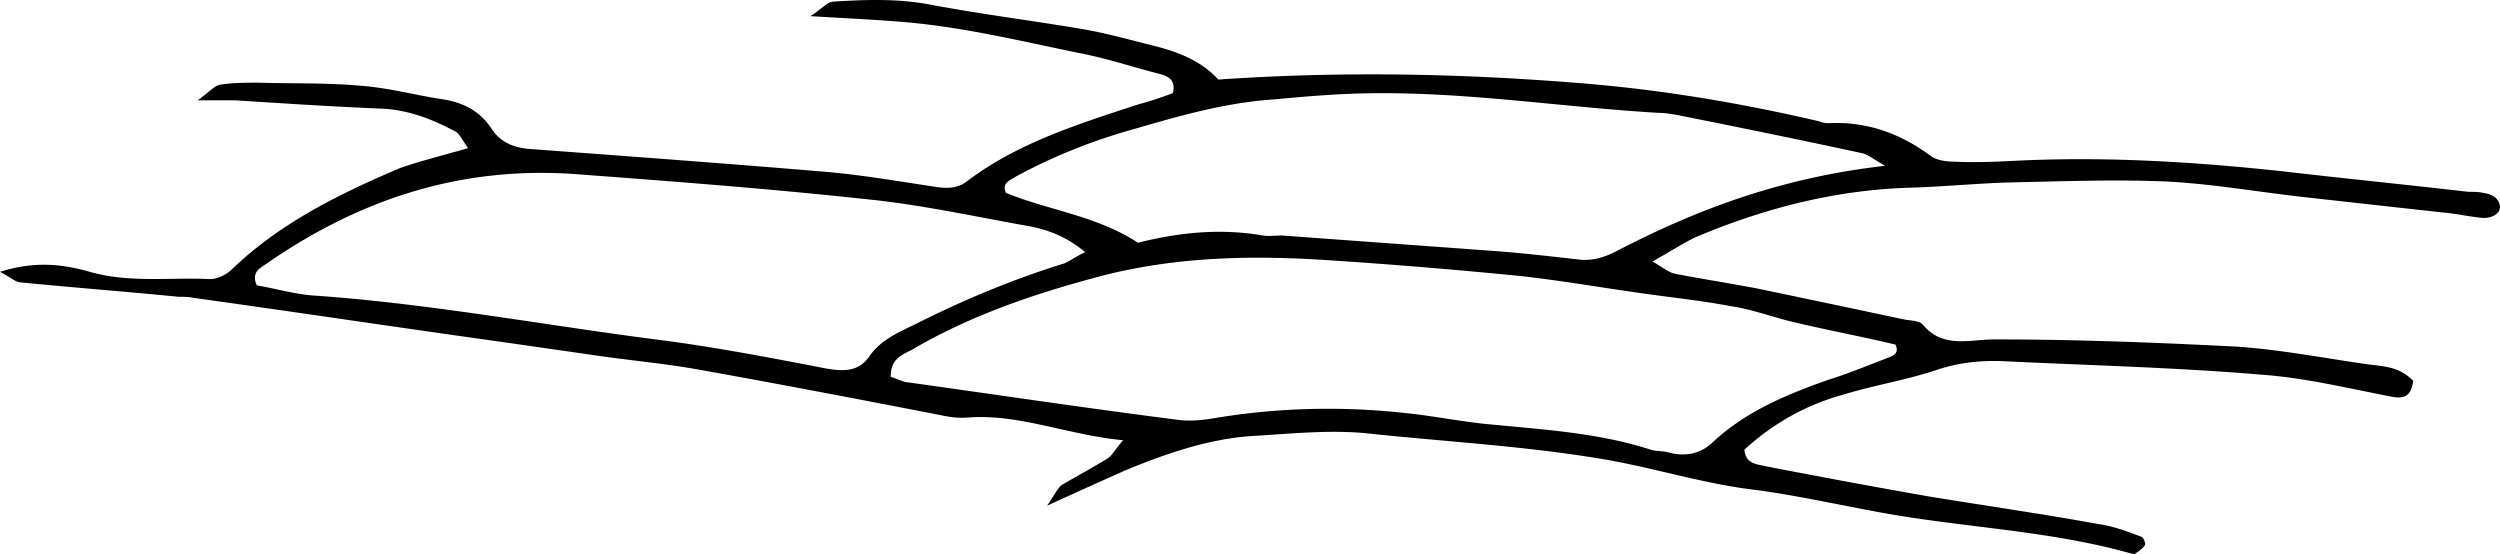 <svg width="176" height="39" fill="none" xmlns="http://www.w3.org/2000/svg"><path fill-rule="evenodd" clip-rule="evenodd" d="M16.29 18.992c-.372.366-1.041.658-1.487.658-2.827-.146-5.654.293-8.48-.512-1.786-.512-3.794-.805-6.323 0 .818.439 1.041.659 1.339.732 3.72.365 7.513.658 11.232 1.024.372 0 .67 0 1.041.073 7.364 1.025 14.654 2.122 22.018 3.147 2.009.292 4.091.585 6.1.878 2.454.366 4.983.585 7.438 1.024 5.728 1.025 11.455 2.122 17.109 3.22.669.146 1.338.22 2.008.146 3.57-.22 6.918 1.244 10.786 1.61-.521.585-.744 1.024-1.042 1.244-1.041.658-2.157 1.244-3.273 1.902-.297.22-.446.586-1.041 1.464 2.232-1.025 3.868-1.756 5.504-2.488 2.827-1.171 5.803-2.195 8.852-2.415 2.604-.146 5.207-.439 7.885-.22 5.43.586 10.935.879 16.365 1.757 3.793.585 7.512 1.829 11.38 2.268 2.678.366 5.356.951 8.108 1.464 6.025 1.17 12.274 1.316 18.225 3 .074 0 .223.073.297 0 .223-.147.521-.366.67-.586.074-.073-.075-.512-.224-.585-.967-.366-1.934-.732-2.901-.878-4.016-.732-8.108-1.317-12.124-1.976a627.807 627.807 0 01-11.456-2.122c-.595-.146-1.413-.146-1.487-1.17 2.008-1.83 4.314-3.147 6.992-3.879 2.157-.658 4.463-1.024 6.62-1.756 1.562-.512 3.124-.658 4.686-.585 6.026.292 12.125.439 18.15.95 3.05.22 6.025.952 9.075 1.538 1.041.22 1.413-.147 1.562-1.098-.967-1.024-2.083-1.024-3.198-1.17-3.05-.44-6.1-1.025-9.15-1.245-5.727-.292-11.38-.512-17.108-.512-1.785 0-3.645.659-5.058-1.024-.223-.293-.818-.293-1.265-.366a2295.63 2295.63 0 00-10.414-2.195c-1.934-.366-3.793-.659-5.727-1.025-.447-.073-.893-.439-1.637-.878 1.191-.658 2.083-1.244 2.976-1.683 4.835-2.049 9.893-3.366 15.249-3.512 2.305-.073 4.537-.293 6.843-.366 3.645-.073 7.29-.22 10.934-.073 3.273.146 6.546.732 9.819 1.098 3.273.365 6.546.731 9.893 1.097.893.073 1.786.293 2.678.366.744.073 1.339-.366 1.265-.805-.075-.658-.67-.878-1.19-.951-.298-.073-.67-.073-1.042-.073-4.389-.512-8.852-.951-13.24-1.464-6.174-.658-12.274-1.024-18.448-.731-1.487.073-2.975.146-4.463.073-.52 0-1.19-.073-1.636-.366-2.157-1.61-4.538-2.488-7.29-2.342-.223 0-.446-.073-.669-.146-5.654-1.317-11.381-2.268-17.183-2.707-8.331-.659-16.588-.805-25.068-.22C84.65 4.357 83.088 3.7 81.377 3.26c-1.786-.44-3.57-.952-5.356-1.244C72.525 1.43 69.029.99 65.533.333c-2.306-.44-4.538-.366-6.844-.22-.446 0-.818.512-1.636 1.025 2.38.146 4.166.22 5.95.366 4.315.292 8.555 1.317 12.795 2.195 2.008.366 3.942 1.024 5.95 1.536.521.147 1.042.44.819 1.317-.744.293-1.637.586-2.455.805-4.24 1.39-8.48 2.708-12.05 5.415-.67.512-1.413.512-2.306.366-2.455-.366-4.984-.805-7.438-1.025-6.918-.585-13.91-1.097-20.828-1.61-1.265-.072-2.232-.438-2.901-1.463-.818-1.244-2.009-1.83-3.422-2.049-1.934-.292-3.794-.804-5.728-.95-2.38-.22-4.76-.147-7.215-.22-.892 0-1.86 0-2.752.146-.372.073-.744.512-1.562 1.098h2.678c3.421.22 6.843.439 10.265.585 1.86.073 3.57.732 5.207 1.61.297.146.52.658.892 1.17-1.785.513-3.273.879-4.76 1.39-4.315 1.83-8.48 3.879-11.902 7.172zm105.552 2.56c1.487.22 2.826.732 4.314 1.098 2.455.586 4.835 1.025 7.29 1.61.297.659-.223.805-.595.951-1.339.512-2.753 1.098-4.166 1.537-2.901 1.024-5.727 2.195-8.033 4.317-.893.878-1.934 1.098-3.124.805-.447-.146-.893-.073-1.339-.22-3.645-1.17-7.364-1.39-11.084-1.756-1.785-.146-3.645-.512-5.43-.732-4.76-.585-9.521-.512-14.282.293-.892.147-1.785.22-2.677.073-6.323-.805-12.646-1.756-18.968-2.634-.298-.073-.596-.22-1.042-.366 0-1.317.818-1.536 1.488-1.902 4.24-2.488 8.852-4.025 13.612-5.268 5.282-1.318 10.563-1.39 15.919-1.025 4.463.293 8.851.659 13.314 1.098 2.604.292 5.207.731 7.736 1.097 2.381.366 4.761.586 7.067 1.025zm-50.284-9.146a39.767 39.767 0 018.182-3.293c3.273-.95 6.546-1.902 10.042-2.122 1.562-.146 3.199-.292 4.76-.365 7.439-.366 14.803.878 22.167 1.317.447 0 .893.073 1.339.146 4.389.878 8.703 1.756 13.092 2.707.297.074.595.293 1.562.878-7.141.805-13.092 3-18.745 5.927-.967.512-1.86.805-2.901.659-1.934-.22-3.868-.44-5.802-.586-4.984-.365-10.042-.731-15.026-1.097-.446 0-.892.073-1.338 0-2.976-.512-5.877-.22-8.778.512-2.9-1.902-6.248-2.268-9.298-3.512-.297-.732.298-.878.744-1.17zM40.54 12.26c6.843.512 13.612 1.024 20.38 1.756 3.72.366 7.44 1.17 11.084 1.83 1.413.219 2.901.658 4.389 1.902-.744.365-1.116.658-1.488.804-3.57 1.098-7.066 2.562-10.414 4.245-1.19.585-2.454 1.097-3.273 2.268-.743 1.097-1.785 1.097-3.05.878-3.793-.732-7.587-1.463-11.454-1.976-8.108-1.024-16.216-2.56-24.399-3.146-1.487-.073-2.9-.512-4.24-.732-.372-.878.15-1.17.596-1.463 6.62-4.61 13.76-6.952 21.869-6.366z" fill="#000"/></svg>